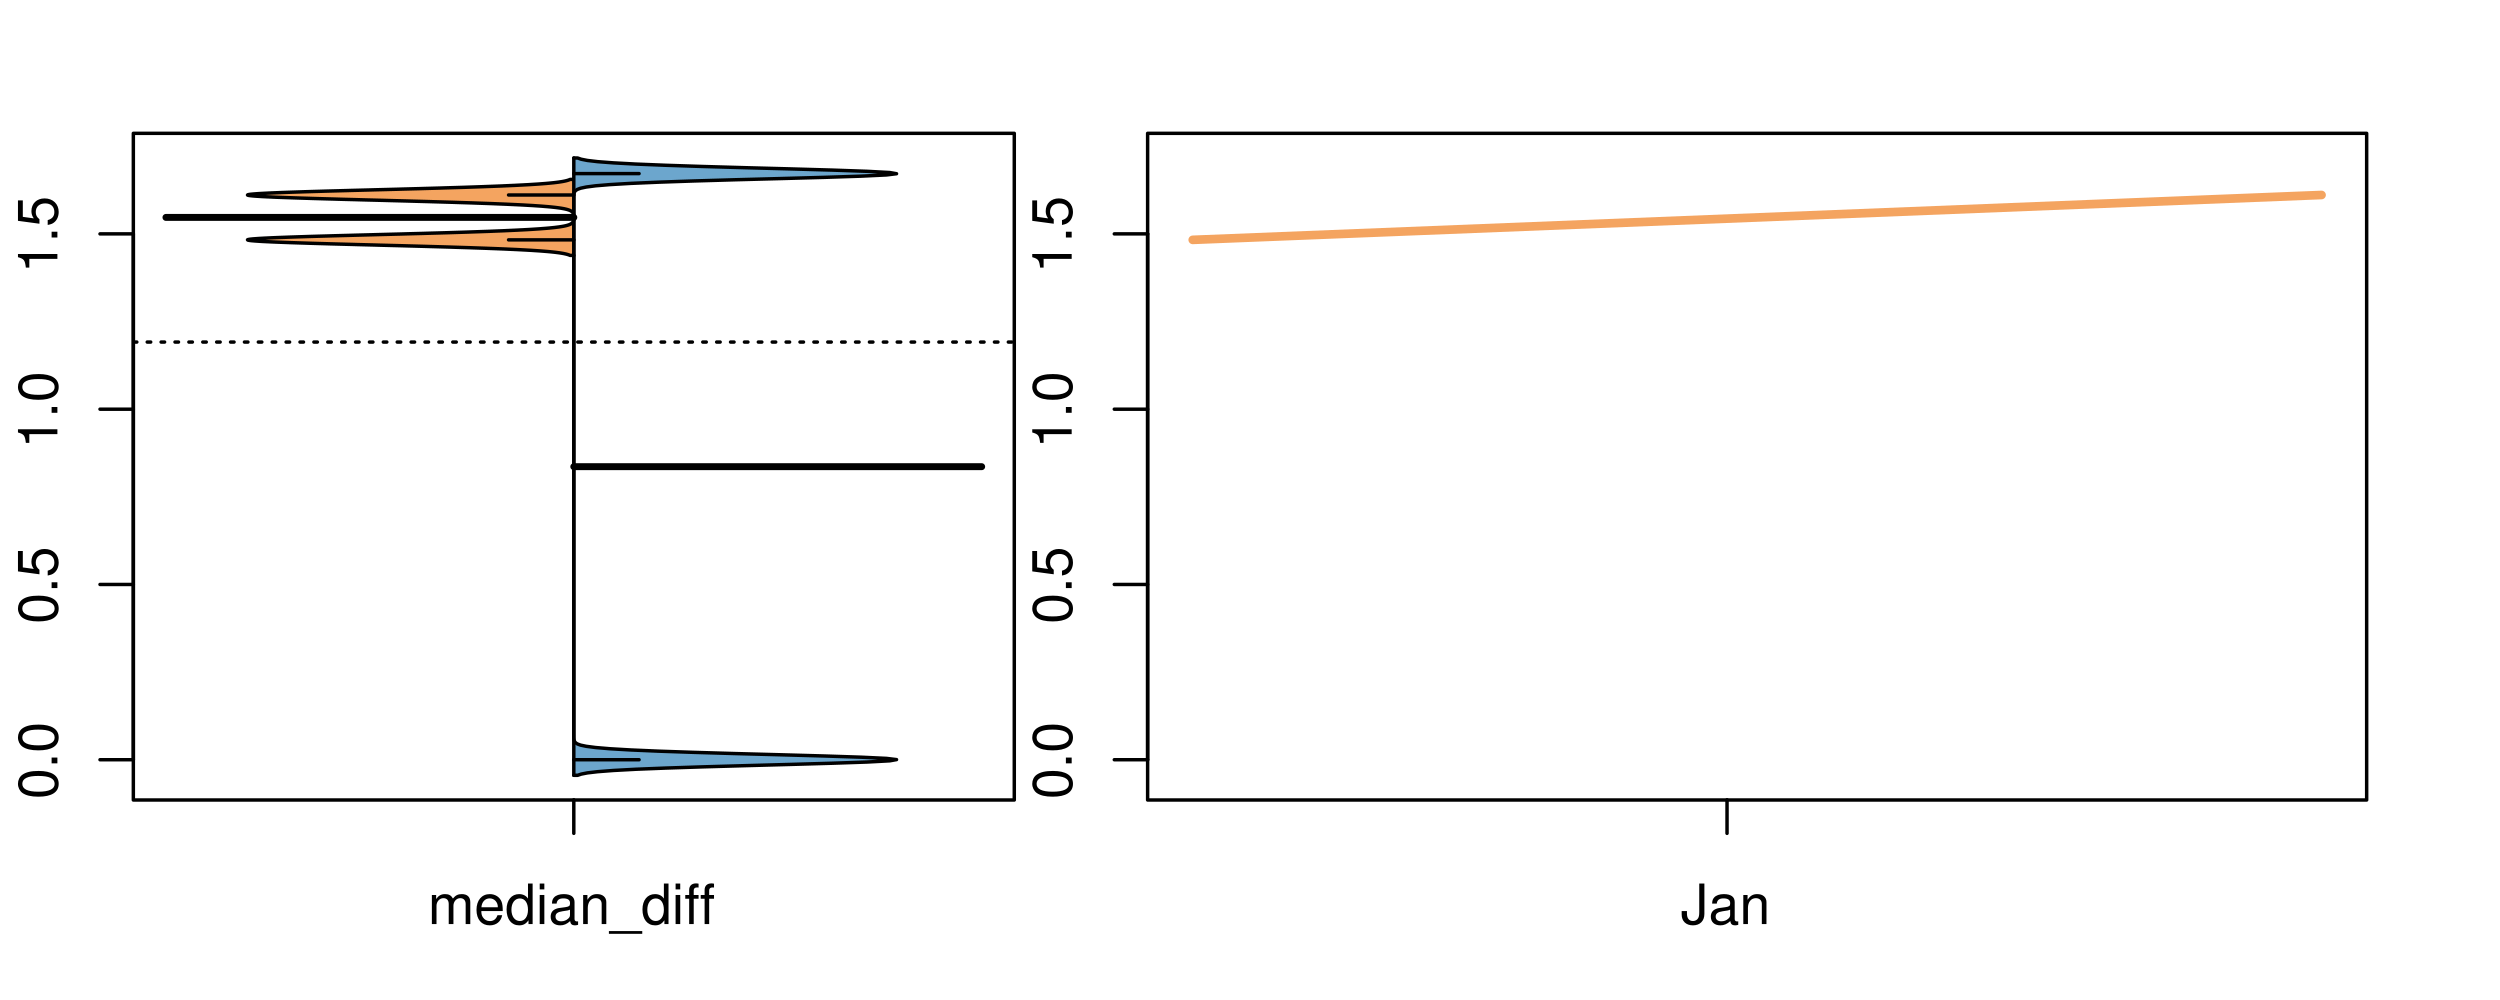 <?xml version="1.0" encoding="UTF-8"?>
<svg xmlns="http://www.w3.org/2000/svg" xmlns:xlink="http://www.w3.org/1999/xlink" width="540pt" height="216pt" viewBox="0 0 540 216" version="1.1">
<defs>
<g>
<symbol overflow="visible" id="glyph0-0">
<path style="stroke:none;" d="M -8.516 -3.297 C -8.516 -2.516 -8.156 -1.781 -7.578 -1.344 C -6.828 -0.797 -5.688 -0.516 -4.109 -0.516 C -1.25 -0.516 0.281 -1.469 0.281 -3.297 C 0.281 -5.094 -1.25 -6.078 -4.047 -6.078 C -5.703 -6.078 -6.797 -5.812 -7.578 -5.25 C -8.172 -4.812 -8.516 -4.109 -8.516 -3.297 Z M -7.578 -3.297 C -7.578 -4.438 -6.422 -5 -4.141 -5 C -1.734 -5 -0.594 -4.453 -0.594 -3.281 C -0.594 -2.156 -1.781 -1.594 -4.109 -1.594 C -6.438 -1.594 -7.578 -2.156 -7.578 -3.297 Z M -7.578 -3.297 "/>
</symbol>
<symbol overflow="visible" id="glyph0-1">
<path style="stroke:none;" d="M -1.25 -2.297 L -1.25 -1.047 L 0 -1.047 L 0 -2.297 Z M -1.25 -2.297 "/>
</symbol>
<symbol overflow="visible" id="glyph0-2">
<path style="stroke:none;" d="M -8.516 -5.719 L -8.516 -1.312 L -3.875 -0.688 L -3.875 -1.656 C -4.469 -2.141 -4.672 -2.562 -4.672 -3.219 C -4.672 -4.359 -3.891 -5.078 -2.625 -5.078 C -1.406 -5.078 -0.656 -4.375 -0.656 -3.219 C -0.656 -2.297 -1.125 -1.734 -2.094 -1.469 L -2.094 -0.422 C -1.391 -0.562 -1.062 -0.688 -0.75 -0.938 C -0.094 -1.422 0.281 -2.281 0.281 -3.234 C 0.281 -4.953 -0.969 -6.156 -2.766 -6.156 C -4.453 -6.156 -5.609 -5.047 -5.609 -3.406 C -5.609 -2.812 -5.453 -2.328 -5.094 -1.844 L -7.469 -2.172 L -7.469 -5.719 Z M -8.516 -5.719 "/>
</symbol>
<symbol overflow="visible" id="glyph0-3">
<path style="stroke:none;" d="M -6.062 -3.109 L 0 -3.109 L 0 -4.156 L -8.516 -4.156 L -8.516 -3.469 C -7.203 -3.094 -7.016 -2.859 -6.812 -1.219 L -6.062 -1.219 Z M -6.062 -3.109 "/>
</symbol>
<symbol overflow="visible" id="glyph0-4">
<path style="stroke:none;" d="M -8.75 -5.938 L -8.75 -4.938 L -5.5 -4.938 C -6.125 -4.531 -6.469 -3.859 -6.469 -3.016 C -6.469 -1.375 -5.156 -0.312 -3.156 -0.312 C -1.031 -0.312 0.281 -1.359 0.281 -3.047 C 0.281 -3.906 -0.047 -4.516 -0.828 -5.047 L 0 -5.047 L 0 -5.938 Z M -5.531 -3.188 C -5.531 -4.266 -4.578 -4.938 -3.078 -4.938 C -1.625 -4.938 -0.656 -4.25 -0.656 -3.188 C -0.656 -2.094 -1.625 -1.359 -3.094 -1.359 C -4.562 -1.359 -5.531 -2.094 -5.531 -3.188 Z M -5.531 -3.188 "/>
</symbol>
<symbol overflow="visible" id="glyph0-5">
<path style="stroke:none;" d="M -6.281 -3.094 L -6.281 -2.047 L -7.266 -2.047 C -7.688 -2.047 -7.906 -2.297 -7.906 -2.75 C -7.906 -2.828 -7.906 -2.875 -7.891 -3.094 L -8.719 -3.094 C -8.766 -2.875 -8.781 -2.734 -8.781 -2.531 C -8.781 -1.609 -8.25 -1.062 -7.359 -1.062 L -6.281 -1.062 L -6.281 -0.219 L -5.469 -0.219 L -5.469 -1.062 L 0 -1.062 L 0 -2.047 L -5.469 -2.047 L -5.469 -3.094 Z M -6.281 -3.094 "/>
</symbol>
<symbol overflow="visible" id="glyph0-6">
<path style="stroke:none;" d="M 1.516 -6.938 L 1.516 0.266 L 2.109 0.266 L 2.109 -6.938 Z M 1.516 -6.938 "/>
</symbol>
<symbol overflow="visible" id="glyph0-7">
<path style="stroke:none;" d="M -6.469 -3.266 C -6.469 -1.5 -5.203 -0.438 -3.094 -0.438 C -0.984 -0.438 0.281 -1.484 0.281 -3.281 C 0.281 -5.047 -0.984 -6.125 -3.047 -6.125 C -5.219 -6.125 -6.469 -5.078 -6.469 -3.266 Z M -5.547 -3.281 C -5.547 -4.406 -4.625 -5.078 -3.062 -5.078 C -1.578 -5.078 -0.641 -4.375 -0.641 -3.281 C -0.641 -2.156 -1.578 -1.469 -3.094 -1.469 C -4.609 -1.469 -5.547 -2.156 -5.547 -3.281 Z M -5.547 -3.281 "/>
</symbol>
<symbol overflow="visible" id="glyph0-8">
<path style="stroke:none;" d="M -8.75 -1.828 L -8.75 -0.812 L 0 -0.812 L 0 -1.828 Z M -8.75 -1.828 "/>
</symbol>
<symbol overflow="visible" id="glyph0-9">
<path style="stroke:none;" d="M -1.047 -6.078 L -1.047 -1.594 C -1.734 -1.703 -2.188 -2.094 -2.797 -3.125 L -3.438 -4.328 C -4.094 -5.516 -4.969 -6.125 -6.016 -6.125 C -6.719 -6.125 -7.375 -5.844 -7.844 -5.344 C -8.297 -4.844 -8.516 -4.219 -8.516 -3.406 C -8.516 -2.328 -8.125 -1.531 -7.406 -1.062 C -6.953 -0.75 -6.422 -0.625 -5.562 -0.594 L -5.562 -1.656 C -6.125 -1.688 -6.484 -1.766 -6.75 -1.906 C -7.266 -2.188 -7.578 -2.734 -7.578 -3.375 C -7.578 -4.328 -6.906 -5.047 -5.984 -5.047 C -5.312 -5.047 -4.734 -4.656 -4.312 -3.906 L -3.688 -2.797 C -2.672 -1.016 -1.875 -0.5 0 -0.406 L 0 -6.078 Z M -1.047 -6.078 "/>
</symbol>
<symbol overflow="visible" id="glyph0-10">
<path style="stroke:none;" d="M 0 -3.422 L -6.281 -5.828 L -6.281 -4.703 L -1.188 -2.922 L -6.281 -1.25 L -6.281 -0.125 L 0 -2.328 Z M 0 -3.422 "/>
</symbol>
<symbol overflow="visible" id="glyph0-11">
<path style="stroke:none;" d="M -0.594 -6.422 C -0.562 -6.312 -0.562 -6.266 -0.562 -6.203 C -0.562 -5.859 -0.75 -5.656 -1.062 -5.656 L -4.75 -5.656 C -5.875 -5.656 -6.469 -4.844 -6.469 -3.297 C -6.469 -2.391 -6.203 -1.625 -5.734 -1.219 C -5.406 -0.922 -5.047 -0.797 -4.422 -0.781 L -4.422 -1.781 C -5.203 -1.875 -5.547 -2.328 -5.547 -3.266 C -5.547 -4.156 -5.203 -4.672 -4.609 -4.672 L -4.344 -4.672 C -3.922 -4.672 -3.75 -4.422 -3.641 -3.625 C -3.469 -2.203 -3.422 -1.984 -3.266 -1.609 C -2.969 -0.875 -2.406 -0.5 -1.578 -0.5 C -0.438 -0.5 0.281 -1.297 0.281 -2.562 C 0.281 -3.359 0 -4 -0.641 -4.703 C -0.016 -4.781 0.281 -5.094 0.281 -5.734 C 0.281 -5.938 0.25 -6.094 0.172 -6.422 Z M -1.984 -4.672 C -1.641 -4.672 -1.438 -4.578 -1.156 -4.266 C -0.797 -3.859 -0.594 -3.375 -0.594 -2.781 C -0.594 -2 -0.969 -1.547 -1.609 -1.547 C -2.266 -1.547 -2.609 -1.984 -2.766 -3.062 C -2.906 -4.109 -2.953 -4.328 -3.109 -4.672 Z M -1.984 -4.672 "/>
</symbol>
<symbol overflow="visible" id="glyph0-12">
<path style="stroke:none;" d="M 0 -5.781 L -6.281 -5.781 L -6.281 -4.781 L -2.719 -4.781 C -1.438 -4.781 -0.594 -4.109 -0.594 -3.078 C -0.594 -2.281 -1.078 -1.781 -1.844 -1.781 L -6.281 -1.781 L -6.281 -0.781 L -1.438 -0.781 C -0.391 -0.781 0.281 -1.562 0.281 -2.781 C 0.281 -3.703 -0.047 -4.297 -0.875 -4.891 L 0 -4.891 Z M 0 -5.781 "/>
</symbol>
<symbol overflow="visible" id="glyph0-13">
<path style="stroke:none;" d="M -2.812 -6.156 C -3.766 -6.156 -4.344 -6.078 -4.812 -5.906 C -5.844 -5.5 -6.469 -4.531 -6.469 -3.359 C -6.469 -1.609 -5.125 -0.484 -3.062 -0.484 C -1 -0.484 0.281 -1.578 0.281 -3.344 C 0.281 -4.781 -0.547 -5.766 -1.906 -6.031 L -1.906 -5.016 C -1.078 -4.734 -0.641 -4.172 -0.641 -3.375 C -0.641 -2.734 -0.938 -2.203 -1.469 -1.859 C -1.828 -1.625 -2.188 -1.531 -2.812 -1.531 Z M -3.625 -1.547 C -4.781 -1.625 -5.547 -2.344 -5.547 -3.344 C -5.547 -4.328 -4.734 -5.094 -3.703 -5.094 C -3.672 -5.094 -3.641 -5.094 -3.625 -5.078 Z M -3.625 -1.547 "/>
</symbol>
<symbol overflow="visible" id="glyph1-0">
<path style="stroke:none;" d="M 0.844 -6.281 L 0.844 0 L 1.844 0 L 1.844 -3.953 C 1.844 -4.859 2.516 -5.594 3.328 -5.594 C 4.062 -5.594 4.484 -5.141 4.484 -4.328 L 4.484 0 L 5.5 0 L 5.5 -3.953 C 5.5 -4.859 6.156 -5.594 6.969 -5.594 C 7.703 -5.594 8.141 -5.125 8.141 -4.328 L 8.141 0 L 9.141 0 L 9.141 -4.719 C 9.141 -5.844 8.5 -6.469 7.312 -6.469 C 6.484 -6.469 5.969 -6.219 5.391 -5.516 C 5.016 -6.188 4.516 -6.469 3.703 -6.469 C 2.859 -6.469 2.297 -6.156 1.766 -5.406 L 1.766 -6.281 Z M 0.844 -6.281 "/>
</symbol>
<symbol overflow="visible" id="glyph1-1">
<path style="stroke:none;" d="M 6.156 -2.812 C 6.156 -3.766 6.078 -4.344 5.906 -4.812 C 5.5 -5.844 4.531 -6.469 3.359 -6.469 C 1.609 -6.469 0.484 -5.125 0.484 -3.062 C 0.484 -1 1.578 0.281 3.344 0.281 C 4.781 0.281 5.766 -0.547 6.031 -1.906 L 5.016 -1.906 C 4.734 -1.078 4.172 -0.641 3.375 -0.641 C 2.734 -0.641 2.203 -0.938 1.859 -1.469 C 1.625 -1.828 1.531 -2.188 1.531 -2.812 Z M 1.547 -3.625 C 1.625 -4.781 2.344 -5.547 3.344 -5.547 C 4.328 -5.547 5.094 -4.734 5.094 -3.703 C 5.094 -3.672 5.094 -3.641 5.078 -3.625 Z M 1.547 -3.625 "/>
</symbol>
<symbol overflow="visible" id="glyph1-2">
<path style="stroke:none;" d="M 5.938 -8.75 L 4.938 -8.75 L 4.938 -5.5 C 4.531 -6.125 3.859 -6.469 3.016 -6.469 C 1.375 -6.469 0.312 -5.156 0.312 -3.156 C 0.312 -1.031 1.359 0.281 3.047 0.281 C 3.906 0.281 4.516 -0.047 5.047 -0.828 L 5.047 0 L 5.938 0 Z M 3.188 -5.531 C 4.266 -5.531 4.938 -4.578 4.938 -3.078 C 4.938 -1.625 4.25 -0.656 3.188 -0.656 C 2.094 -0.656 1.359 -1.625 1.359 -3.094 C 1.359 -4.562 2.094 -5.531 3.188 -5.531 Z M 3.188 -5.531 "/>
</symbol>
<symbol overflow="visible" id="glyph1-3">
<path style="stroke:none;" d="M 1.797 -6.281 L 0.797 -6.281 L 0.797 0 L 1.797 0 Z M 1.797 -8.75 L 0.797 -8.75 L 0.797 -7.484 L 1.797 -7.484 Z M 1.797 -8.75 "/>
</symbol>
<symbol overflow="visible" id="glyph1-4">
<path style="stroke:none;" d="M 6.422 -0.594 C 6.312 -0.562 6.266 -0.562 6.203 -0.562 C 5.859 -0.562 5.656 -0.75 5.656 -1.062 L 5.656 -4.75 C 5.656 -5.875 4.844 -6.469 3.297 -6.469 C 2.391 -6.469 1.625 -6.203 1.219 -5.734 C 0.922 -5.406 0.797 -5.047 0.781 -4.422 L 1.781 -4.422 C 1.875 -5.203 2.328 -5.547 3.266 -5.547 C 4.156 -5.547 4.672 -5.203 4.672 -4.609 L 4.672 -4.344 C 4.672 -3.922 4.422 -3.75 3.625 -3.641 C 2.203 -3.469 1.984 -3.422 1.609 -3.266 C 0.875 -2.969 0.5 -2.406 0.5 -1.578 C 0.5 -0.438 1.297 0.281 2.562 0.281 C 3.359 0.281 4 0 4.703 -0.641 C 4.781 -0.016 5.094 0.281 5.734 0.281 C 5.938 0.281 6.094 0.25 6.422 0.172 Z M 4.672 -1.984 C 4.672 -1.641 4.578 -1.438 4.266 -1.156 C 3.859 -0.797 3.375 -0.594 2.781 -0.594 C 2 -0.594 1.547 -0.969 1.547 -1.609 C 1.547 -2.266 1.984 -2.609 3.062 -2.766 C 4.109 -2.906 4.328 -2.953 4.672 -3.109 Z M 4.672 -1.984 "/>
</symbol>
<symbol overflow="visible" id="glyph1-5">
<path style="stroke:none;" d="M 0.844 -6.281 L 0.844 0 L 1.844 0 L 1.844 -3.469 C 1.844 -4.75 2.516 -5.594 3.547 -5.594 C 4.344 -5.594 4.844 -5.109 4.844 -4.359 L 4.844 0 L 5.844 0 L 5.844 -4.75 C 5.844 -5.797 5.062 -6.469 3.859 -6.469 C 2.922 -6.469 2.312 -6.109 1.766 -5.234 L 1.766 -6.281 Z M 0.844 -6.281 "/>
</symbol>
<symbol overflow="visible" id="glyph1-6">
<path style="stroke:none;" d="M 6.938 1.516 L -0.266 1.516 L -0.266 2.109 L 6.938 2.109 Z M 6.938 1.516 "/>
</symbol>
<symbol overflow="visible" id="glyph1-7">
<path style="stroke:none;" d="M 3.094 -6.281 L 2.047 -6.281 L 2.047 -7.266 C 2.047 -7.688 2.297 -7.906 2.75 -7.906 C 2.828 -7.906 2.875 -7.906 3.094 -7.891 L 3.094 -8.719 C 2.875 -8.766 2.734 -8.781 2.531 -8.781 C 1.609 -8.781 1.062 -8.25 1.062 -7.359 L 1.062 -6.281 L 0.219 -6.281 L 0.219 -5.469 L 1.062 -5.469 L 1.062 0 L 2.047 0 L 2.047 -5.469 L 3.094 -5.469 Z M 3.094 -6.281 "/>
</symbol>
<symbol overflow="visible" id="glyph1-8">
<path style="stroke:none;" d="M 4 -8.75 L 4 -2.594 C 4 -1.891 3.922 -1.5 3.719 -1.203 C 3.5 -0.859 3.094 -0.656 2.656 -0.656 C 1.812 -0.656 1.344 -1.219 1.344 -2.25 L 1.344 -2.812 L 0.203 -2.812 L 0.203 -2.047 C 0.203 -0.625 1.141 0.281 2.641 0.281 C 4.156 0.281 5.109 -0.672 5.109 -2.188 L 5.109 -8.75 Z M 4 -8.75 "/>
</symbol>
</g>
<clipPath id="clip1">
  <path d="M 28.801 28.801 L 220.086 28.801 L 220.086 173.801 L 28.801 173.801 Z M 28.801 28.801 "/>
</clipPath>
<clipPath id="clip2">
  <path d="M 247.887 28.801 L 512.199 28.801 L 512.199 173.801 L 247.887 173.801 Z M 247.887 28.801 "/>
</clipPath>
<clipPath id="clip3">
  <path d="M 233.484 14.398 L 526.598 14.398 L 526.598 188.199 L 233.484 188.199 Z M 233.484 14.398 "/>
</clipPath>
</defs>
<g id="surface1091">
<path style="fill:none;stroke-width:0.75;stroke-linecap:round;stroke-linejoin:round;stroke:rgb(0%,0%,0%);stroke-opacity:1;stroke-miterlimit:10;" d="M 28.801 172.801 L 219.086 172.801 L 219.086 28.801 L 28.801 28.801 L 28.801 172.801 "/>
<path style="fill:none;stroke-width:0.75;stroke-linecap:round;stroke-linejoin:round;stroke:rgb(0%,0%,0%);stroke-opacity:1;stroke-miterlimit:10;" d="M 28.801 164.102 L 28.801 50.52 "/>
<path style="fill:none;stroke-width:0.75;stroke-linecap:round;stroke-linejoin:round;stroke:rgb(0%,0%,0%);stroke-opacity:1;stroke-miterlimit:10;" d="M 28.801 164.102 L 21.602 164.102 "/>
<path style="fill:none;stroke-width:0.75;stroke-linecap:round;stroke-linejoin:round;stroke:rgb(0%,0%,0%);stroke-opacity:1;stroke-miterlimit:10;" d="M 28.801 126.242 L 21.602 126.242 "/>
<path style="fill:none;stroke-width:0.75;stroke-linecap:round;stroke-linejoin:round;stroke:rgb(0%,0%,0%);stroke-opacity:1;stroke-miterlimit:10;" d="M 28.801 88.383 L 21.602 88.383 "/>
<path style="fill:none;stroke-width:0.75;stroke-linecap:round;stroke-linejoin:round;stroke:rgb(0%,0%,0%);stroke-opacity:1;stroke-miterlimit:10;" d="M 28.801 50.52 L 21.602 50.52 "/>
<g style="fill:rgb(0%,0%,0%);fill-opacity:1;">
  <use xlink:href="#glyph0-0" x="12.396" y="172.602"/>
  <use xlink:href="#glyph0-1" x="12.396" y="165.93"/>
  <use xlink:href="#glyph0-0" x="12.396" y="162.594"/>
</g>
<g style="fill:rgb(0%,0%,0%);fill-opacity:1;">
  <use xlink:href="#glyph0-0" x="12.396" y="134.742"/>
  <use xlink:href="#glyph0-1" x="12.396" y="128.07"/>
  <use xlink:href="#glyph0-2" x="12.396" y="124.734"/>
</g>
<g style="fill:rgb(0%,0%,0%);fill-opacity:1;">
  <use xlink:href="#glyph0-3" x="12.396" y="96.883"/>
  <use xlink:href="#glyph0-1" x="12.396" y="90.211"/>
  <use xlink:href="#glyph0-0" x="12.396" y="86.875"/>
</g>
<g style="fill:rgb(0%,0%,0%);fill-opacity:1;">
  <use xlink:href="#glyph0-3" x="12.396" y="59.02"/>
  <use xlink:href="#glyph0-1" x="12.396" y="52.348"/>
  <use xlink:href="#glyph0-2" x="12.396" y="49.012"/>
</g>
<path style="fill:none;stroke-width:0.75;stroke-linecap:round;stroke-linejoin:round;stroke:rgb(0%,0%,0%);stroke-opacity:1;stroke-miterlimit:10;" d="M 123.941 172.801 L 123.941 172.801 "/>
<path style="fill:none;stroke-width:0.75;stroke-linecap:round;stroke-linejoin:round;stroke:rgb(0%,0%,0%);stroke-opacity:1;stroke-miterlimit:10;" d="M 123.941 172.801 L 123.941 180 "/>
<g style="fill:rgb(0%,0%,0%);fill-opacity:1;">
  <use xlink:href="#glyph1-0" x="92.441" y="199.596"/>
  <use xlink:href="#glyph1-1" x="102.438" y="199.596"/>
  <use xlink:href="#glyph1-2" x="109.109" y="199.596"/>
  <use xlink:href="#glyph1-3" x="115.781" y="199.596"/>
  <use xlink:href="#glyph1-4" x="118.445" y="199.596"/>
  <use xlink:href="#glyph1-5" x="125.117" y="199.596"/>
  <use xlink:href="#glyph1-6" x="131.789" y="199.596"/>
  <use xlink:href="#glyph1-2" x="138.461" y="199.596"/>
  <use xlink:href="#glyph1-3" x="145.133" y="199.596"/>
  <use xlink:href="#glyph1-7" x="147.797" y="199.596"/>
  <use xlink:href="#glyph1-7" x="151.133" y="199.596"/>
</g>
<g clip-path="url(#clip1)" clip-rule="nonzero">
<path style="fill:none;stroke-width:0.75;stroke-linecap:round;stroke-linejoin:round;stroke:rgb(0%,0%,0%);stroke-opacity:1;stroke-dasharray:0.75,2.25;stroke-miterlimit:10;" d="M 28.801 73.883 L 219.086 73.883 "/>
<path style=" stroke:none;fill-rule:nonzero;fill:rgb(95.686%,64.314%,37.647%);fill-opacity:1;" d="M 123.941 38.754 L 123.152 38.754 L 123.082 38.785 L 123.004 38.816 L 122.922 38.848 L 122.836 38.879 L 122.738 38.914 L 122.641 38.945 L 122.531 38.977 L 122.41 39.008 L 122.289 39.043 L 122.152 39.074 L 122.008 39.105 L 121.855 39.137 L 121.691 39.172 L 121.516 39.203 L 121.332 39.234 L 121.133 39.266 L 120.922 39.297 L 120.699 39.332 L 120.461 39.363 L 120.211 39.395 L 119.945 39.426 L 119.66 39.461 L 119.363 39.492 L 119.047 39.523 L 118.715 39.555 L 118.367 39.586 L 117.996 39.621 L 117.605 39.652 L 117.203 39.684 L 116.77 39.715 L 116.32 39.75 L 115.852 39.781 L 115.355 39.812 L 114.84 39.844 L 114.305 39.879 L 113.738 39.91 L 113.156 39.941 L 112.543 39.973 L 111.906 40.004 L 111.25 40.039 L 110.562 40.07 L 109.848 40.102 L 109.117 40.133 L 108.352 40.168 L 107.562 40.199 L 106.758 40.23 L 105.91 40.262 L 105.047 40.293 L 104.16 40.328 L 103.238 40.359 L 102.301 40.391 L 101.34 40.422 L 100.348 40.457 L 99.34 40.488 L 98.309 40.52 L 97.25 40.551 L 96.18 40.582 L 95.086 40.617 L 93.969 40.648 L 92.844 40.68 L 91.695 40.711 L 90.531 40.746 L 89.359 40.777 L 88.172 40.809 L 86.973 40.84 L 85.77 40.875 L 84.555 40.906 L 83.336 40.938 L 80.891 41 L 79.668 41.035 L 78.445 41.066 L 77.23 41.098 L 76.023 41.129 L 74.824 41.164 L 73.637 41.195 L 72.457 41.227 L 71.301 41.258 L 70.16 41.289 L 69.031 41.324 L 67.938 41.355 L 66.863 41.387 L 65.812 41.418 L 64.801 41.453 L 63.812 41.484 L 62.855 41.516 L 61.945 41.547 L 61.062 41.578 L 60.223 41.613 L 59.43 41.645 L 58.668 41.676 L 57.965 41.707 L 57.305 41.742 L 56.68 41.773 L 56.125 41.805 L 55.613 41.836 L 55.141 41.871 L 54.75 41.902 L 54.395 41.934 L 54.09 41.965 L 53.863 41.996 L 53.676 42.031 L 53.543 42.062 L 53.484 42.094 L 53.465 42.125 L 53.516 42.16 L 53.625 42.191 L 53.777 42.223 L 54 42.254 L 54.598 42.32 L 54.996 42.352 L 55.438 42.383 L 55.918 42.414 L 56.477 42.449 L 57.066 42.48 L 57.703 42.512 L 58.406 42.543 L 59.141 42.578 L 59.918 42.609 L 60.75 42.641 L 61.609 42.672 L 62.512 42.703 L 63.457 42.738 L 64.422 42.77 L 65.434 42.801 L 66.473 42.832 L 67.531 42.867 L 68.625 42.898 L 69.738 42.93 L 70.867 42.961 L 72.027 42.992 L 73.195 43.027 L 74.375 43.059 L 75.574 43.09 L 76.781 43.121 L 77.992 43.156 L 79.211 43.188 L 82.879 43.281 L 84.102 43.316 L 85.316 43.348 L 86.523 43.379 L 87.727 43.41 L 88.918 43.445 L 90.098 43.477 L 91.266 43.508 L 92.414 43.539 L 93.551 43.574 L 94.676 43.605 L 95.77 43.637 L 96.855 43.668 L 97.918 43.699 L 98.957 43.734 L 99.977 43.766 L 100.973 43.797 L 101.945 43.828 L 102.898 43.863 L 103.816 43.895 L 104.715 43.926 L 105.598 43.957 L 106.441 43.988 L 107.262 44.023 L 108.066 44.055 L 108.832 44.086 L 109.578 44.117 L 110.305 44.152 L 110.992 44.184 L 111.664 44.215 L 112.312 44.246 L 112.926 44.277 L 113.527 44.312 L 114.098 44.344 L 114.641 44.375 L 115.172 44.406 L 115.668 44.441 L 116.145 44.473 L 116.609 44.504 L 117.039 44.535 L 117.457 44.57 L 117.855 44.602 L 118.227 44.633 L 118.586 44.664 L 118.926 44.695 L 119.246 44.73 L 119.551 44.762 L 119.84 44.793 L 120.109 44.824 L 120.371 44.859 L 120.613 44.891 L 120.84 44.922 L 121.059 44.953 L 121.258 44.984 L 121.449 45.02 L 121.629 45.051 L 121.793 45.082 L 121.953 45.113 L 122.102 45.148 L 122.238 45.18 L 122.367 45.211 L 122.488 45.242 L 122.598 45.273 L 122.703 45.309 L 122.801 45.34 L 122.891 45.371 L 122.977 45.402 L 123.055 45.438 L 123.195 45.5 L 123.254 45.531 L 123.312 45.566 L 123.367 45.598 L 123.461 45.66 L 123.504 45.691 L 123.539 45.727 L 123.578 45.758 L 123.641 45.82 L 123.668 45.855 L 123.715 45.918 L 123.754 45.98 L 123.773 46.016 L 123.805 46.078 L 123.816 46.109 L 123.828 46.145 L 123.852 46.207 L 123.859 46.238 L 123.867 46.273 L 123.883 46.336 L 123.887 46.367 L 123.895 46.398 L 123.898 46.434 L 123.91 46.527 L 123.914 46.562 L 123.918 46.594 L 123.918 46.625 L 123.922 46.656 L 123.922 46.688 L 123.926 46.723 L 123.926 46.785 L 123.93 46.816 L 123.93 47.105 L 123.926 47.141 L 123.926 47.203 L 123.922 47.234 L 123.922 47.27 L 123.918 47.301 L 123.918 47.332 L 123.91 47.395 L 123.906 47.43 L 123.895 47.523 L 123.887 47.559 L 123.883 47.59 L 123.859 47.684 L 123.852 47.719 L 123.816 47.812 L 123.805 47.848 L 123.773 47.91 L 123.734 47.973 L 123.715 48.008 L 123.668 48.07 L 123.641 48.102 L 123.609 48.137 L 123.578 48.168 L 123.539 48.199 L 123.504 48.23 L 123.461 48.266 L 123.367 48.328 L 123.312 48.359 L 123.254 48.391 L 123.195 48.426 L 123.055 48.488 L 122.977 48.52 L 122.891 48.555 L 122.801 48.586 L 122.703 48.617 L 122.598 48.648 L 122.488 48.68 L 122.367 48.715 L 122.238 48.746 L 122.102 48.777 L 121.953 48.809 L 121.793 48.844 L 121.629 48.875 L 121.449 48.906 L 121.258 48.938 L 121.059 48.969 L 120.84 49.004 L 120.613 49.035 L 120.371 49.066 L 120.109 49.098 L 119.84 49.133 L 119.551 49.164 L 119.246 49.195 L 118.926 49.227 L 118.586 49.262 L 118.227 49.293 L 117.855 49.324 L 117.457 49.355 L 117.039 49.387 L 116.609 49.422 L 116.145 49.453 L 115.668 49.484 L 115.172 49.516 L 114.641 49.551 L 114.098 49.582 L 113.527 49.613 L 112.926 49.645 L 112.312 49.676 L 111.664 49.711 L 110.992 49.742 L 110.305 49.773 L 109.578 49.805 L 108.832 49.84 L 108.066 49.871 L 107.262 49.902 L 106.441 49.934 L 105.598 49.969 L 104.715 50 L 103.816 50.031 L 102.898 50.062 L 101.945 50.094 L 100.973 50.129 L 99.977 50.16 L 98.957 50.191 L 97.918 50.223 L 96.855 50.258 L 95.77 50.289 L 94.676 50.32 L 93.551 50.352 L 92.414 50.383 L 91.266 50.418 L 90.098 50.449 L 88.918 50.48 L 87.727 50.512 L 86.523 50.547 L 85.316 50.578 L 84.102 50.609 L 81.656 50.672 L 80.434 50.707 L 79.211 50.738 L 77.992 50.77 L 76.781 50.801 L 75.574 50.836 L 74.375 50.867 L 73.195 50.898 L 72.027 50.93 L 70.867 50.965 L 69.738 50.996 L 68.625 51.027 L 67.531 51.059 L 66.473 51.09 L 65.434 51.125 L 64.422 51.156 L 63.457 51.188 L 62.512 51.219 L 61.609 51.254 L 60.75 51.285 L 59.918 51.316 L 59.141 51.348 L 58.406 51.379 L 57.703 51.414 L 57.066 51.445 L 56.477 51.477 L 55.918 51.508 L 55.438 51.543 L 54.996 51.574 L 54.598 51.605 L 54.281 51.637 L 54 51.668 L 53.777 51.703 L 53.625 51.734 L 53.516 51.766 L 53.465 51.797 L 53.484 51.832 L 53.543 51.863 L 53.676 51.895 L 53.863 51.926 L 54.09 51.961 L 54.395 51.992 L 54.75 52.023 L 55.141 52.055 L 55.613 52.086 L 56.125 52.121 L 56.68 52.152 L 57.305 52.184 L 57.965 52.215 L 58.668 52.25 L 59.43 52.281 L 60.223 52.312 L 61.062 52.344 L 61.945 52.375 L 62.855 52.41 L 63.812 52.441 L 64.801 52.473 L 65.812 52.504 L 66.863 52.539 L 67.938 52.57 L 69.031 52.602 L 70.16 52.633 L 71.301 52.668 L 72.457 52.699 L 73.637 52.73 L 74.824 52.762 L 76.023 52.793 L 77.23 52.828 L 78.445 52.859 L 80.891 52.922 L 82.113 52.957 L 83.336 52.988 L 84.555 53.02 L 85.77 53.051 L 86.973 53.082 L 88.172 53.117 L 89.359 53.148 L 90.531 53.18 L 91.695 53.211 L 92.844 53.246 L 93.969 53.277 L 95.086 53.309 L 96.18 53.34 L 97.25 53.371 L 98.309 53.406 L 99.34 53.438 L 100.348 53.469 L 101.34 53.5 L 102.301 53.535 L 103.238 53.566 L 104.16 53.598 L 105.047 53.629 L 105.91 53.664 L 106.758 53.695 L 107.562 53.727 L 108.352 53.758 L 109.117 53.789 L 109.848 53.824 L 110.562 53.855 L 111.25 53.887 L 111.906 53.918 L 112.543 53.953 L 113.156 53.984 L 113.738 54.016 L 114.305 54.047 L 114.84 54.078 L 115.355 54.113 L 115.852 54.145 L 116.32 54.176 L 116.77 54.207 L 117.203 54.242 L 117.605 54.273 L 117.996 54.305 L 118.367 54.336 L 118.715 54.367 L 119.047 54.402 L 119.363 54.434 L 119.66 54.465 L 119.945 54.496 L 120.211 54.531 L 120.461 54.562 L 120.699 54.594 L 120.922 54.625 L 121.133 54.66 L 121.332 54.691 L 121.516 54.723 L 121.691 54.754 L 121.855 54.785 L 122.008 54.82 L 122.152 54.852 L 122.289 54.883 L 122.41 54.914 L 122.531 54.949 L 122.641 54.98 L 122.836 55.043 L 122.922 55.074 L 123.004 55.109 L 123.082 55.141 L 123.152 55.172 L 123.941 55.172 Z M 123.941 38.754 "/>
<path style="fill:none;stroke-width:0.75;stroke-linecap:round;stroke-linejoin:round;stroke:rgb(0%,0%,0%);stroke-opacity:1;stroke-miterlimit:10;" d="M 123.941 38.754 L 123.152 38.754 L 123.082 38.785 L 123.004 38.816 L 122.922 38.848 L 122.836 38.879 L 122.738 38.914 L 122.641 38.945 L 122.531 38.977 L 122.41 39.008 L 122.289 39.043 L 122.152 39.074 L 122.008 39.105 L 121.855 39.137 L 121.691 39.172 L 121.516 39.203 L 121.332 39.234 L 121.133 39.266 L 120.922 39.297 L 120.699 39.332 L 120.461 39.363 L 120.211 39.395 L 119.945 39.426 L 119.66 39.461 L 119.363 39.492 L 119.047 39.523 L 118.715 39.555 L 118.367 39.586 L 117.996 39.621 L 117.605 39.652 L 117.203 39.684 L 116.77 39.715 L 116.32 39.75 L 115.852 39.781 L 115.355 39.812 L 114.84 39.844 L 114.305 39.879 L 113.738 39.91 L 113.156 39.941 L 112.543 39.973 L 111.906 40.004 L 111.25 40.039 L 110.562 40.07 L 109.848 40.102 L 109.117 40.133 L 108.352 40.168 L 107.562 40.199 L 106.758 40.23 L 105.91 40.262 L 105.047 40.293 L 104.16 40.328 L 103.238 40.359 L 102.301 40.391 L 101.34 40.422 L 100.348 40.457 L 99.34 40.488 L 98.309 40.52 L 97.25 40.551 L 96.18 40.582 L 95.086 40.617 L 93.969 40.648 L 92.844 40.68 L 91.695 40.711 L 90.531 40.746 L 89.359 40.777 L 88.172 40.809 L 86.973 40.84 L 85.77 40.875 L 84.555 40.906 L 83.336 40.938 L 80.891 41 L 79.668 41.035 L 78.445 41.066 L 77.23 41.098 L 76.023 41.129 L 74.824 41.164 L 73.637 41.195 L 72.457 41.227 L 71.301 41.258 L 70.16 41.289 L 69.031 41.324 L 67.938 41.355 L 66.863 41.387 L 65.812 41.418 L 64.801 41.453 L 63.812 41.484 L 62.855 41.516 L 61.945 41.547 L 61.062 41.578 L 60.223 41.613 L 59.43 41.645 L 58.668 41.676 L 57.965 41.707 L 57.305 41.742 L 56.68 41.773 L 56.125 41.805 L 55.613 41.836 L 55.141 41.871 L 54.75 41.902 L 54.395 41.934 L 54.09 41.965 L 53.863 41.996 L 53.676 42.031 L 53.543 42.062 L 53.484 42.094 L 53.465 42.125 L 53.516 42.16 L 53.625 42.191 L 53.777 42.223 L 54 42.254 L 54.598 42.32 L 54.996 42.352 L 55.438 42.383 L 55.918 42.414 L 56.477 42.449 L 57.066 42.48 L 57.703 42.512 L 58.406 42.543 L 59.141 42.578 L 59.918 42.609 L 60.75 42.641 L 61.609 42.672 L 62.512 42.703 L 63.457 42.738 L 64.422 42.77 L 65.434 42.801 L 66.473 42.832 L 67.531 42.867 L 68.625 42.898 L 69.738 42.93 L 70.867 42.961 L 72.027 42.992 L 73.195 43.027 L 74.375 43.059 L 75.574 43.09 L 76.781 43.121 L 77.992 43.156 L 79.211 43.188 L 82.879 43.281 L 84.102 43.316 L 85.316 43.348 L 86.523 43.379 L 87.727 43.41 L 88.918 43.445 L 90.098 43.477 L 91.266 43.508 L 92.414 43.539 L 93.551 43.574 L 94.676 43.605 L 95.77 43.637 L 96.855 43.668 L 97.918 43.699 L 98.957 43.734 L 99.977 43.766 L 100.973 43.797 L 101.945 43.828 L 102.898 43.863 L 103.816 43.895 L 104.715 43.926 L 105.598 43.957 L 106.441 43.988 L 107.262 44.023 L 108.066 44.055 L 108.832 44.086 L 109.578 44.117 L 110.305 44.152 L 110.992 44.184 L 111.664 44.215 L 112.312 44.246 L 112.926 44.277 L 113.527 44.312 L 114.098 44.344 L 114.641 44.375 L 115.172 44.406 L 115.668 44.441 L 116.145 44.473 L 116.609 44.504 L 117.039 44.535 L 117.457 44.57 L 117.855 44.602 L 118.227 44.633 L 118.586 44.664 L 118.926 44.695 L 119.246 44.73 L 119.551 44.762 L 119.84 44.793 L 120.109 44.824 L 120.371 44.859 L 120.613 44.891 L 120.84 44.922 L 121.059 44.953 L 121.258 44.984 L 121.449 45.02 L 121.629 45.051 L 121.793 45.082 L 121.953 45.113 L 122.102 45.148 L 122.238 45.18 L 122.367 45.211 L 122.488 45.242 L 122.598 45.273 L 122.703 45.309 L 122.801 45.34 L 122.891 45.371 L 122.977 45.402 L 123.055 45.438 L 123.195 45.5 L 123.254 45.531 L 123.312 45.566 L 123.367 45.598 L 123.461 45.66 L 123.504 45.691 L 123.539 45.727 L 123.578 45.758 L 123.641 45.82 L 123.668 45.855 L 123.715 45.918 L 123.754 45.98 L 123.773 46.016 L 123.805 46.078 L 123.816 46.109 L 123.828 46.145 L 123.852 46.207 L 123.859 46.238 L 123.867 46.273 L 123.883 46.336 L 123.887 46.367 L 123.895 46.398 L 123.898 46.434 L 123.91 46.527 L 123.914 46.562 L 123.918 46.594 L 123.918 46.625 L 123.922 46.656 L 123.922 46.688 L 123.926 46.723 L 123.926 46.785 L 123.93 46.816 L 123.93 47.105 L 123.926 47.141 L 123.926 47.203 L 123.922 47.234 L 123.922 47.27 L 123.918 47.301 L 123.918 47.332 L 123.91 47.395 L 123.906 47.43 L 123.895 47.523 L 123.887 47.559 L 123.883 47.59 L 123.859 47.684 L 123.852 47.719 L 123.816 47.812 L 123.805 47.848 L 123.773 47.91 L 123.734 47.973 L 123.715 48.008 L 123.668 48.07 L 123.641 48.102 L 123.609 48.137 L 123.578 48.168 L 123.539 48.199 L 123.504 48.23 L 123.461 48.266 L 123.367 48.328 L 123.312 48.359 L 123.254 48.391 L 123.195 48.426 L 123.055 48.488 L 122.977 48.52 L 122.891 48.555 L 122.801 48.586 L 122.703 48.617 L 122.598 48.648 L 122.488 48.68 L 122.367 48.715 L 122.238 48.746 L 122.102 48.777 L 121.953 48.809 L 121.793 48.844 L 121.629 48.875 L 121.449 48.906 L 121.258 48.938 L 121.059 48.969 L 120.84 49.004 L 120.613 49.035 L 120.371 49.066 L 120.109 49.098 L 119.84 49.133 L 119.551 49.164 L 119.246 49.195 L 118.926 49.227 L 118.586 49.262 L 118.227 49.293 L 117.855 49.324 L 117.457 49.355 L 117.039 49.387 L 116.609 49.422 L 116.145 49.453 L 115.668 49.484 L 115.172 49.516 L 114.641 49.551 L 114.098 49.582 L 113.527 49.613 L 112.926 49.645 L 112.312 49.676 L 111.664 49.711 L 110.992 49.742 L 110.305 49.773 L 109.578 49.805 L 108.832 49.84 L 108.066 49.871 L 107.262 49.902 L 106.441 49.934 L 105.598 49.969 L 104.715 50 L 103.816 50.031 L 102.898 50.062 L 101.945 50.094 L 100.973 50.129 L 99.977 50.16 L 98.957 50.191 L 97.918 50.223 L 96.855 50.258 L 95.77 50.289 L 94.676 50.32 L 93.551 50.352 L 92.414 50.383 L 91.266 50.418 L 90.098 50.449 L 88.918 50.48 L 87.727 50.512 L 86.523 50.547 L 85.316 50.578 L 84.102 50.609 L 81.656 50.672 L 80.434 50.707 L 79.211 50.738 L 77.992 50.77 L 76.781 50.801 L 75.574 50.836 L 74.375 50.867 L 73.195 50.898 L 72.027 50.93 L 70.867 50.965 L 69.738 50.996 L 68.625 51.027 L 67.531 51.059 L 66.473 51.09 L 65.434 51.125 L 64.422 51.156 L 63.457 51.188 L 62.512 51.219 L 61.609 51.254 L 60.75 51.285 L 59.918 51.316 L 59.141 51.348 L 58.406 51.379 L 57.703 51.414 L 57.066 51.445 L 56.477 51.477 L 55.918 51.508 L 55.438 51.543 L 54.996 51.574 L 54.598 51.605 L 54.281 51.637 L 54 51.668 L 53.777 51.703 L 53.625 51.734 L 53.516 51.766 L 53.465 51.797 L 53.484 51.832 L 53.543 51.863 L 53.676 51.895 L 53.863 51.926 L 54.09 51.961 L 54.395 51.992 L 54.75 52.023 L 55.141 52.055 L 55.613 52.086 L 56.125 52.121 L 56.68 52.152 L 57.305 52.184 L 57.965 52.215 L 58.668 52.25 L 59.43 52.281 L 60.223 52.312 L 61.062 52.344 L 61.945 52.375 L 62.855 52.41 L 63.812 52.441 L 64.801 52.473 L 65.812 52.504 L 66.863 52.539 L 67.938 52.57 L 69.031 52.602 L 70.16 52.633 L 71.301 52.668 L 72.457 52.699 L 73.637 52.73 L 74.824 52.762 L 76.023 52.793 L 77.23 52.828 L 78.445 52.859 L 80.891 52.922 L 82.113 52.957 L 83.336 52.988 L 84.555 53.02 L 85.77 53.051 L 86.973 53.082 L 88.172 53.117 L 89.359 53.148 L 90.531 53.18 L 91.695 53.211 L 92.844 53.246 L 93.969 53.277 L 95.086 53.309 L 96.18 53.34 L 97.25 53.371 L 98.309 53.406 L 99.34 53.438 L 100.348 53.469 L 101.34 53.5 L 102.301 53.535 L 103.238 53.566 L 104.16 53.598 L 105.047 53.629 L 105.91 53.664 L 106.758 53.695 L 107.562 53.727 L 108.352 53.758 L 109.117 53.789 L 109.848 53.824 L 110.562 53.855 L 111.25 53.887 L 111.906 53.918 L 112.543 53.953 L 113.156 53.984 L 113.738 54.016 L 114.305 54.047 L 114.84 54.078 L 115.355 54.113 L 115.852 54.145 L 116.32 54.176 L 116.77 54.207 L 117.203 54.242 L 117.605 54.273 L 117.996 54.305 L 118.367 54.336 L 118.715 54.367 L 119.047 54.402 L 119.363 54.434 L 119.66 54.465 L 119.945 54.496 L 120.211 54.531 L 120.461 54.562 L 120.699 54.594 L 120.922 54.625 L 121.133 54.66 L 121.332 54.691 L 121.516 54.723 L 121.691 54.754 L 121.855 54.785 L 122.008 54.82 L 122.152 54.852 L 122.289 54.883 L 122.41 54.914 L 122.531 54.949 L 122.641 54.98 L 122.836 55.043 L 122.922 55.074 L 123.004 55.109 L 123.082 55.141 L 123.152 55.172 L 123.941 55.172 "/>
<path style=" stroke:none;fill-rule:nonzero;fill:rgb(42.353%,65.098%,80.392%);fill-opacity:1;" d="M 123.941 167.465 L 124.781 167.465 L 125.543 167.207 L 126.875 166.945 L 129.094 166.684 L 132.484 166.422 L 137.336 166.16 L 143.801 165.902 L 151.82 165.641 L 161.012 165.379 L 170.672 165.117 L 179.812 164.855 L 187.324 164.598 L 192.18 164.336 L 193.652 164.074 L 191.508 163.812 L 186.047 163.555 L 178.043 163.293 L 168.586 163.031 L 158.828 162.77 L 149.836 162.508 L 142.203 162.25 L 136.18 161.988 L 131.73 161.727 L 128.645 161.465 L 126.637 161.203 L 125.406 160.945 L 124.695 160.684 L 124.309 160.422 L 124.109 160.16 L 124.016 159.898 L 123.973 159.641 L 123.953 159.379 L 123.945 159.117 L 123.945 158.855 L 123.941 158.594 L 123.941 43.004 L 123.945 42.742 L 123.945 42.484 L 123.953 42.223 L 123.973 41.961 L 124.016 41.699 L 124.109 41.438 L 124.309 41.18 L 124.695 40.918 L 125.406 40.656 L 126.637 40.395 L 128.645 40.133 L 131.73 39.875 L 136.18 39.613 L 142.203 39.352 L 149.836 39.09 L 158.828 38.828 L 168.586 38.57 L 178.043 38.309 L 186.047 38.047 L 191.508 37.785 L 193.652 37.523 L 192.18 37.266 L 187.324 37.004 L 179.812 36.742 L 170.672 36.48 L 161.012 36.223 L 151.82 35.961 L 143.801 35.699 L 137.336 35.438 L 132.484 35.176 L 129.094 34.918 L 126.875 34.656 L 125.543 34.395 L 124.781 34.133 L 123.941 34.133 Z M 123.941 167.465 "/>
<path style="fill:none;stroke-width:0.75;stroke-linecap:round;stroke-linejoin:round;stroke:rgb(0%,0%,0%);stroke-opacity:1;stroke-miterlimit:10;" d="M 123.941 167.465 L 124.781 167.465 L 125.543 167.207 L 126.875 166.945 L 129.094 166.684 L 132.484 166.422 L 137.336 166.16 L 143.801 165.902 L 151.82 165.641 L 161.012 165.379 L 170.672 165.117 L 179.812 164.855 L 187.324 164.598 L 192.18 164.336 L 193.652 164.074 L 191.508 163.812 L 186.047 163.555 L 178.043 163.293 L 168.586 163.031 L 158.828 162.77 L 149.836 162.508 L 142.203 162.25 L 136.18 161.988 L 131.73 161.727 L 128.645 161.465 L 126.637 161.203 L 125.406 160.945 L 124.695 160.684 L 124.309 160.422 L 124.109 160.16 L 124.016 159.898 L 123.973 159.641 L 123.953 159.379 L 123.945 159.117 L 123.945 158.855 L 123.941 158.594 L 123.941 43.004 L 123.945 42.742 L 123.945 42.484 L 123.953 42.223 L 123.973 41.961 L 124.016 41.699 L 124.109 41.438 L 124.309 41.18 L 124.695 40.918 L 125.406 40.656 L 126.637 40.395 L 128.645 40.133 L 131.73 39.875 L 136.18 39.613 L 142.203 39.352 L 149.836 39.09 L 158.828 38.828 L 168.586 38.57 L 178.043 38.309 L 186.047 38.047 L 191.508 37.785 L 193.652 37.523 L 192.18 37.266 L 187.324 37.004 L 179.812 36.742 L 170.672 36.48 L 161.012 36.223 L 151.82 35.961 L 143.801 35.699 L 137.336 35.438 L 132.484 35.176 L 129.094 34.918 L 126.875 34.656 L 125.543 34.395 L 124.781 34.133 L 123.941 34.133 "/>
<path style="fill:none;stroke-width:1.5;stroke-linecap:round;stroke-linejoin:round;stroke:rgb(0%,0%,0%);stroke-opacity:1;stroke-miterlimit:10;" d="M 35.848 46.961 L 123.941 46.961 "/>
<path style="fill:none;stroke-width:1.5;stroke-linecap:round;stroke-linejoin:round;stroke:rgb(0%,0%,0%);stroke-opacity:1;stroke-miterlimit:10;" d="M 123.941 100.801 L 212.039 100.801 "/>
<path style="fill:none;stroke-width:0.75;stroke-linecap:round;stroke-linejoin:round;stroke:rgb(0%,0%,0%);stroke-opacity:1;stroke-miterlimit:10;" d="M 109.848 51.809 L 123.941 51.809 "/>
<path style="fill:none;stroke-width:0.75;stroke-linecap:round;stroke-linejoin:round;stroke:rgb(0%,0%,0%);stroke-opacity:1;stroke-miterlimit:10;" d="M 109.848 42.117 L 123.941 42.117 "/>
<path style="fill:none;stroke-width:0.75;stroke-linecap:round;stroke-linejoin:round;stroke:rgb(0%,0%,0%);stroke-opacity:1;stroke-miterlimit:10;" d="M 123.941 164.102 L 138.039 164.102 "/>
<path style="fill:none;stroke-width:0.75;stroke-linecap:round;stroke-linejoin:round;stroke:rgb(0%,0%,0%);stroke-opacity:1;stroke-miterlimit:10;" d="M 123.941 37.496 L 138.039 37.496 "/>
<path style="fill:none;stroke-width:0.75;stroke-linecap:round;stroke-linejoin:round;stroke:rgb(0%,0%,0%);stroke-opacity:1;stroke-miterlimit:10;" d="M 123.941 167.465 L 123.941 34.133 "/>
</g>
<g clip-path="url(#clip2)" clip-rule="nonzero">
<path style="fill:none;stroke-width:1.875;stroke-linecap:round;stroke-linejoin:round;stroke:rgb(95.686%,64.314%,37.647%);stroke-opacity:1;stroke-miterlimit:10;" d="M 257.637 51.809 L 501.449 42.117 "/>
</g>
<path style="fill:none;stroke-width:0.75;stroke-linecap:round;stroke-linejoin:round;stroke:rgb(0%,0%,0%);stroke-opacity:1;stroke-miterlimit:10;" d="M 373.039 172.801 L 373.039 172.801 "/>
<path style="fill:none;stroke-width:0.75;stroke-linecap:round;stroke-linejoin:round;stroke:rgb(0%,0%,0%);stroke-opacity:1;stroke-miterlimit:10;" d="M 373.039 172.801 L 373.039 180 "/>
<g style="fill:rgb(0%,0%,0%);fill-opacity:1;">
  <use xlink:href="#glyph1-8" x="363.039" y="199.596"/>
  <use xlink:href="#glyph1-4" x="369.039" y="199.596"/>
  <use xlink:href="#glyph1-5" x="375.711" y="199.596"/>
</g>
<path style="fill:none;stroke-width:0.75;stroke-linecap:round;stroke-linejoin:round;stroke:rgb(0%,0%,0%);stroke-opacity:1;stroke-miterlimit:10;" d="M 247.887 164.102 L 247.887 50.52 "/>
<path style="fill:none;stroke-width:0.75;stroke-linecap:round;stroke-linejoin:round;stroke:rgb(0%,0%,0%);stroke-opacity:1;stroke-miterlimit:10;" d="M 247.887 164.102 L 240.688 164.102 "/>
<path style="fill:none;stroke-width:0.75;stroke-linecap:round;stroke-linejoin:round;stroke:rgb(0%,0%,0%);stroke-opacity:1;stroke-miterlimit:10;" d="M 247.887 126.242 L 240.688 126.242 "/>
<path style="fill:none;stroke-width:0.75;stroke-linecap:round;stroke-linejoin:round;stroke:rgb(0%,0%,0%);stroke-opacity:1;stroke-miterlimit:10;" d="M 247.887 88.383 L 240.688 88.383 "/>
<path style="fill:none;stroke-width:0.75;stroke-linecap:round;stroke-linejoin:round;stroke:rgb(0%,0%,0%);stroke-opacity:1;stroke-miterlimit:10;" d="M 247.887 50.52 L 240.688 50.52 "/>
<g style="fill:rgb(0%,0%,0%);fill-opacity:1;">
  <use xlink:href="#glyph0-0" x="231.482" y="172.602"/>
  <use xlink:href="#glyph0-1" x="231.482" y="165.93"/>
  <use xlink:href="#glyph0-0" x="231.482" y="162.594"/>
</g>
<g style="fill:rgb(0%,0%,0%);fill-opacity:1;">
  <use xlink:href="#glyph0-0" x="231.482" y="134.742"/>
  <use xlink:href="#glyph0-1" x="231.482" y="128.07"/>
  <use xlink:href="#glyph0-2" x="231.482" y="124.734"/>
</g>
<g style="fill:rgb(0%,0%,0%);fill-opacity:1;">
  <use xlink:href="#glyph0-3" x="231.482" y="96.883"/>
  <use xlink:href="#glyph0-1" x="231.482" y="90.211"/>
  <use xlink:href="#glyph0-0" x="231.482" y="86.875"/>
</g>
<g style="fill:rgb(0%,0%,0%);fill-opacity:1;">
  <use xlink:href="#glyph0-3" x="231.482" y="59.02"/>
  <use xlink:href="#glyph0-1" x="231.482" y="52.348"/>
  <use xlink:href="#glyph0-2" x="231.482" y="49.012"/>
</g>
<path style="fill:none;stroke-width:0.75;stroke-linecap:round;stroke-linejoin:round;stroke:rgb(0%,0%,0%);stroke-opacity:1;stroke-miterlimit:10;" d="M 247.887 172.801 L 511.199 172.801 L 511.199 28.801 L 247.887 28.801 L 247.887 172.801 "/>
<g clip-path="url(#clip3)" clip-rule="nonzero">
<g style="fill:rgb(0%,0%,0%);fill-opacity:1;">
  <use xlink:href="#glyph0-4" x="202.682" y="138.301"/>
  <use xlink:href="#glyph0-5" x="202.682" y="131.629"/>
  <use xlink:href="#glyph0-6" x="202.682" y="128.293"/>
  <use xlink:href="#glyph0-7" x="202.682" y="121.621"/>
  <use xlink:href="#glyph0-8" x="202.682" y="114.949"/>
  <use xlink:href="#glyph0-4" x="202.682" y="112.285"/>
  <use xlink:href="#glyph0-1" x="202.682" y="105.613"/>
  <use xlink:href="#glyph0-9" x="202.682" y="102.277"/>
  <use xlink:href="#glyph0-1" x="202.682" y="95.605"/>
  <use xlink:href="#glyph0-10" x="202.682" y="92.27"/>
  <use xlink:href="#glyph0-11" x="202.682" y="86.27"/>
  <use xlink:href="#glyph0-8" x="202.682" y="79.598"/>
  <use xlink:href="#glyph0-12" x="202.682" y="76.934"/>
  <use xlink:href="#glyph0-13" x="202.682" y="70.262"/>
</g>
</g>
</g>
</svg>
